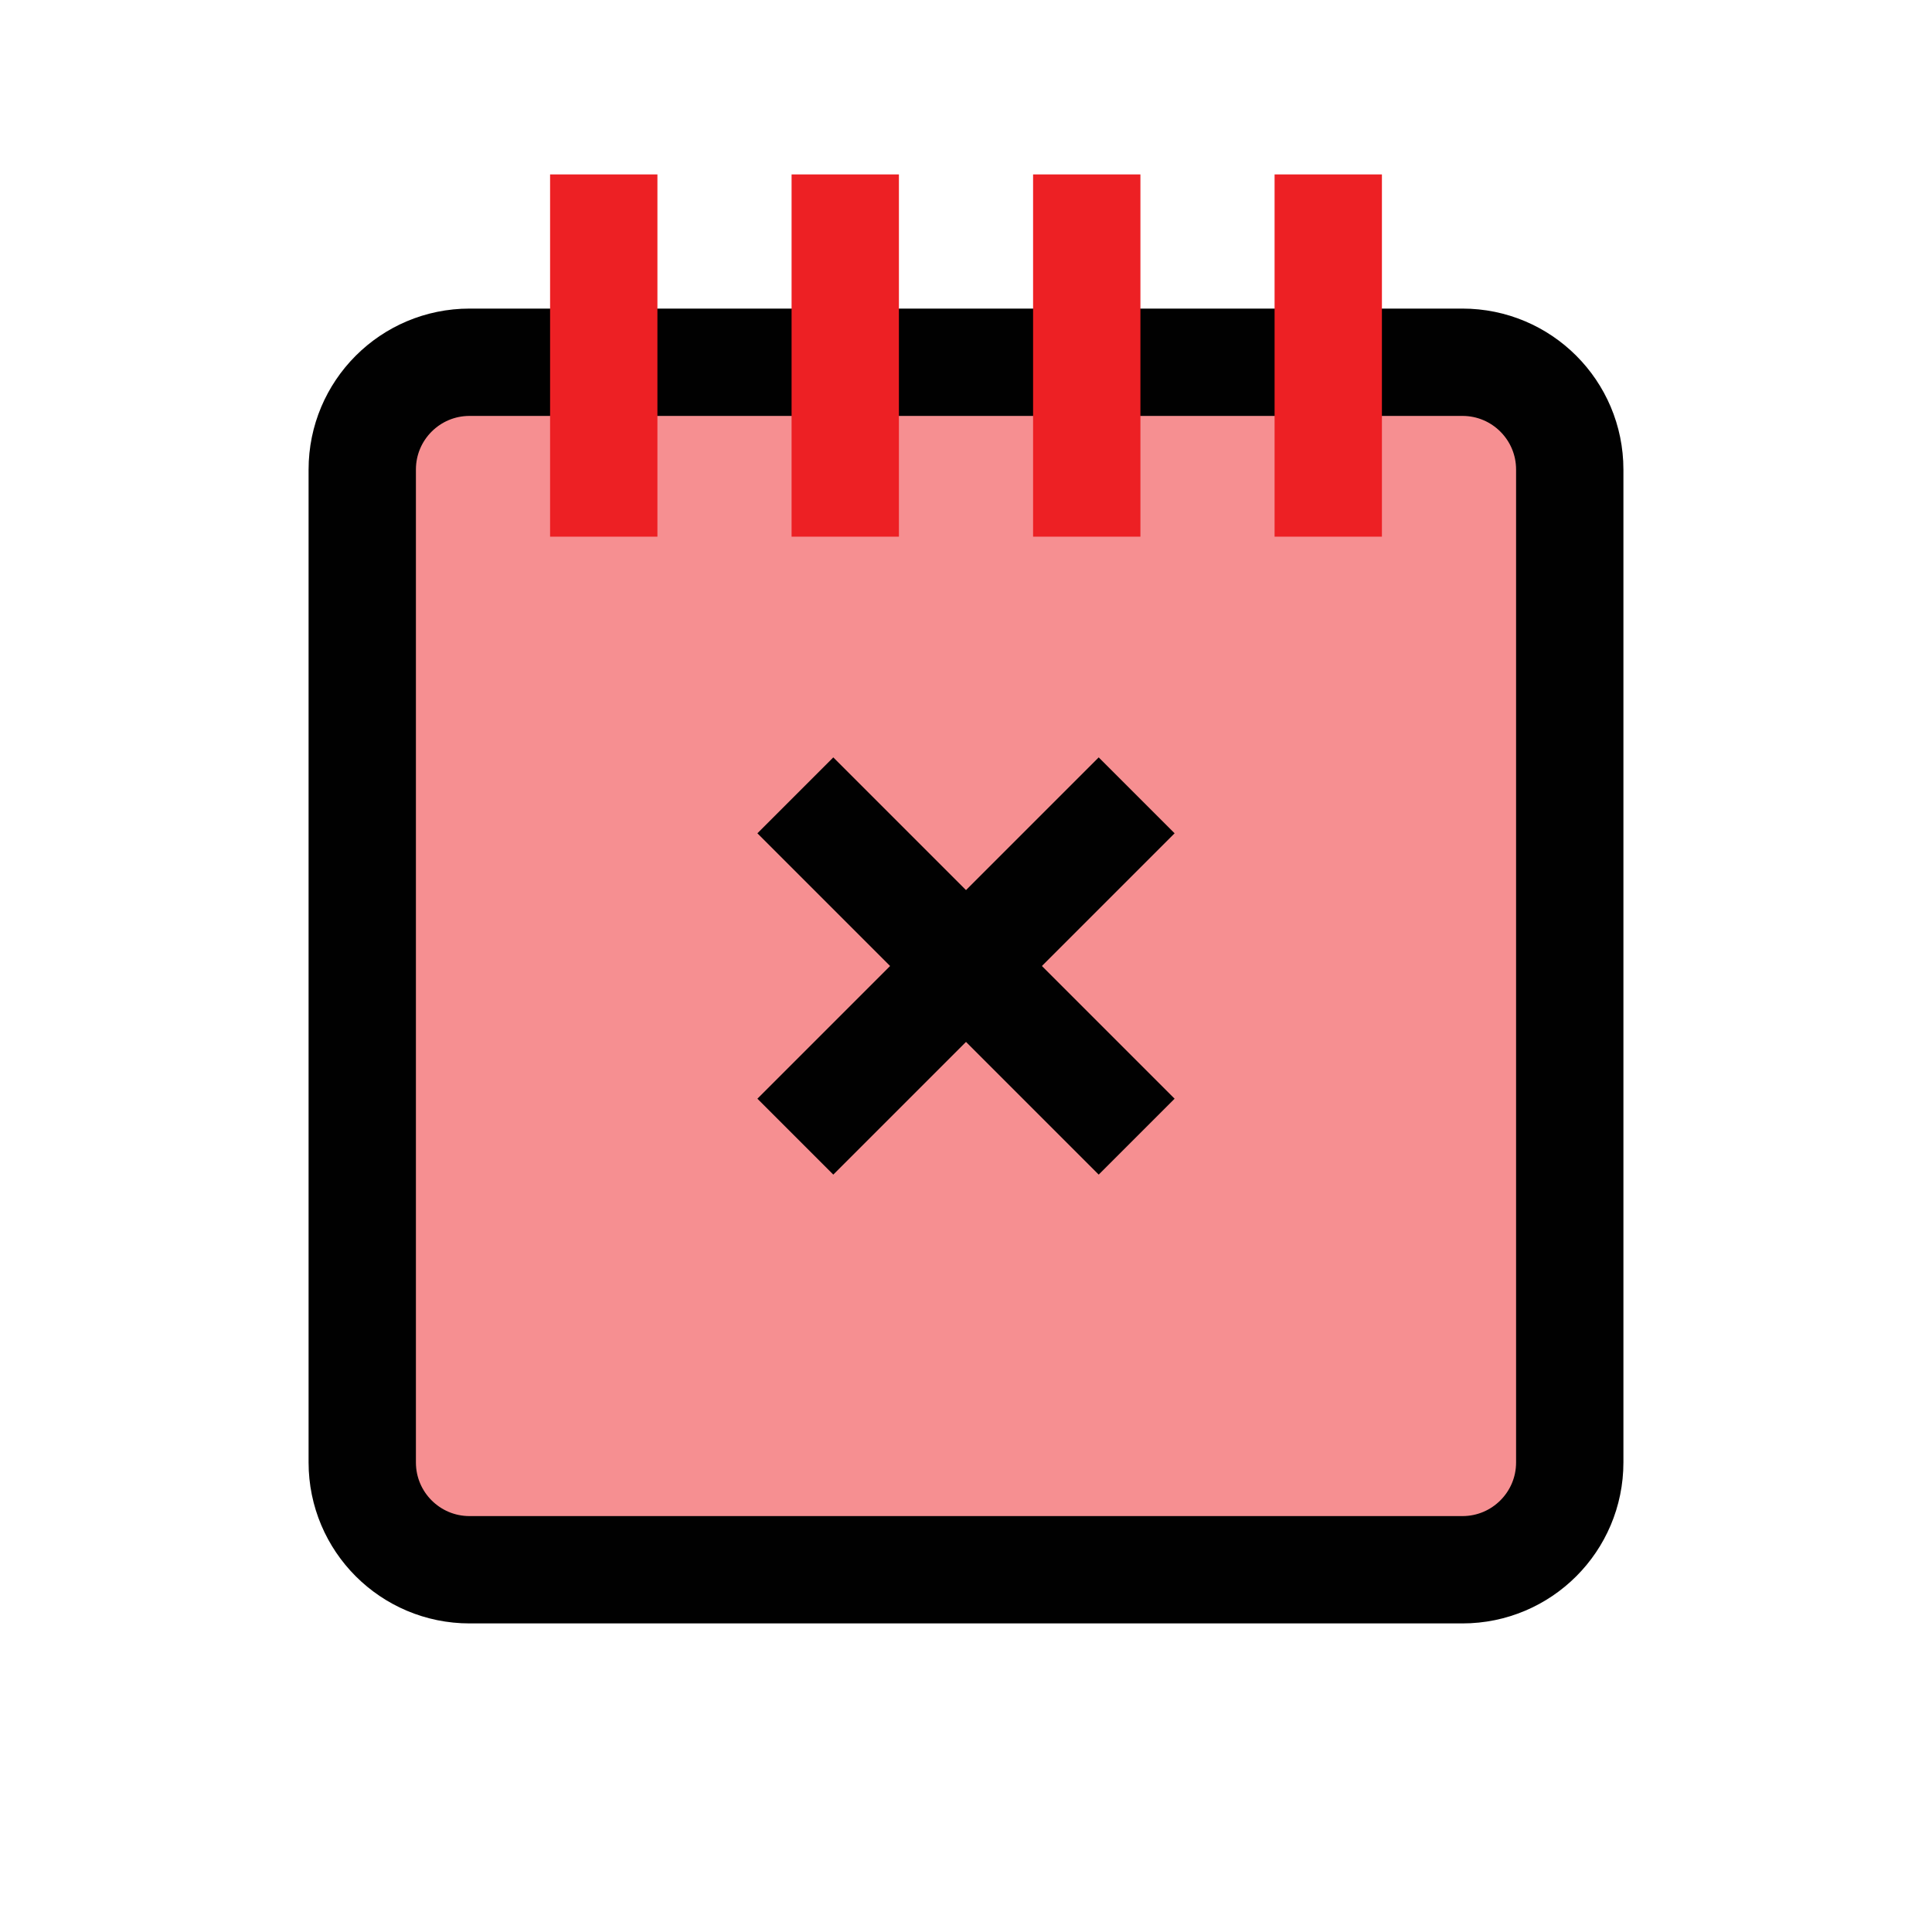 <?xml version="1.0" encoding="utf-8"?>
<!-- Generator: Adobe Illustrator 28.1.0, SVG Export Plug-In . SVG Version: 6.00 Build 0)  -->
<svg version="1.1" id="Layer_1" xmlns="http://www.w3.org/2000/svg" xmlns:xlink="http://www.w3.org/1999/xlink" x="0px" y="0px"
	 viewBox="0 0 72 72" style="enable-background:new 0 0 72 72;" xml:space="preserve">
<g style="opacity:0.5;">
	<path style="fill:#ED2024;" d="M54.5,13.5h-37c-2.21,0-4,1.79-4,4v37c0,2.21,1.79,4,4,4h37c2.21,0,4-1.79,4-4v-37
		C58.5,15.29,56.71,13.5,54.5,13.5z"/>
</g>
<line style="fill:none;stroke:#010101;stroke-width:4;stroke-miterlimit:10;" x1="29.64" y1="29.64" x2="42.36" y2="42.36"/>
<line style="fill:none;stroke:#010101;stroke-width:4;stroke-miterlimit:10;" x1="42.36" y1="29.64" x2="29.64" y2="42.36"/>
<g>
	<path style="fill:none;stroke:#010101;stroke-width:4;stroke-linecap:round;stroke-miterlimit:10;" d="M54.5,13.5h-37
		c-2.21,0-4,1.79-4,4v37c0,2.21,1.79,4,4,4h37c2.21,0,4-1.79,4-4v-37C58.5,15.29,56.71,13.5,54.5,13.5z"/>
</g>
<line style="fill:#010101;stroke:#ED2024;stroke-width:4;stroke-miterlimit:10;" x1="22.5" y1="6.5" x2="22.5" y2="20"/>
<line style="fill:#010101;stroke:#ED2024;stroke-width:4;stroke-miterlimit:10;" x1="31.5" y1="6.5" x2="31.5" y2="20"/>
<line style="fill:#010101;stroke:#ED2024;stroke-width:4;stroke-miterlimit:10;" x1="40.5" y1="6.5" x2="40.5" y2="20"/>
<line style="fill:#010101;stroke:#ED2024;stroke-width:4;stroke-miterlimit:10;" x1="49.5" y1="6.5" x2="49.5" y2="20"/>
</svg>
